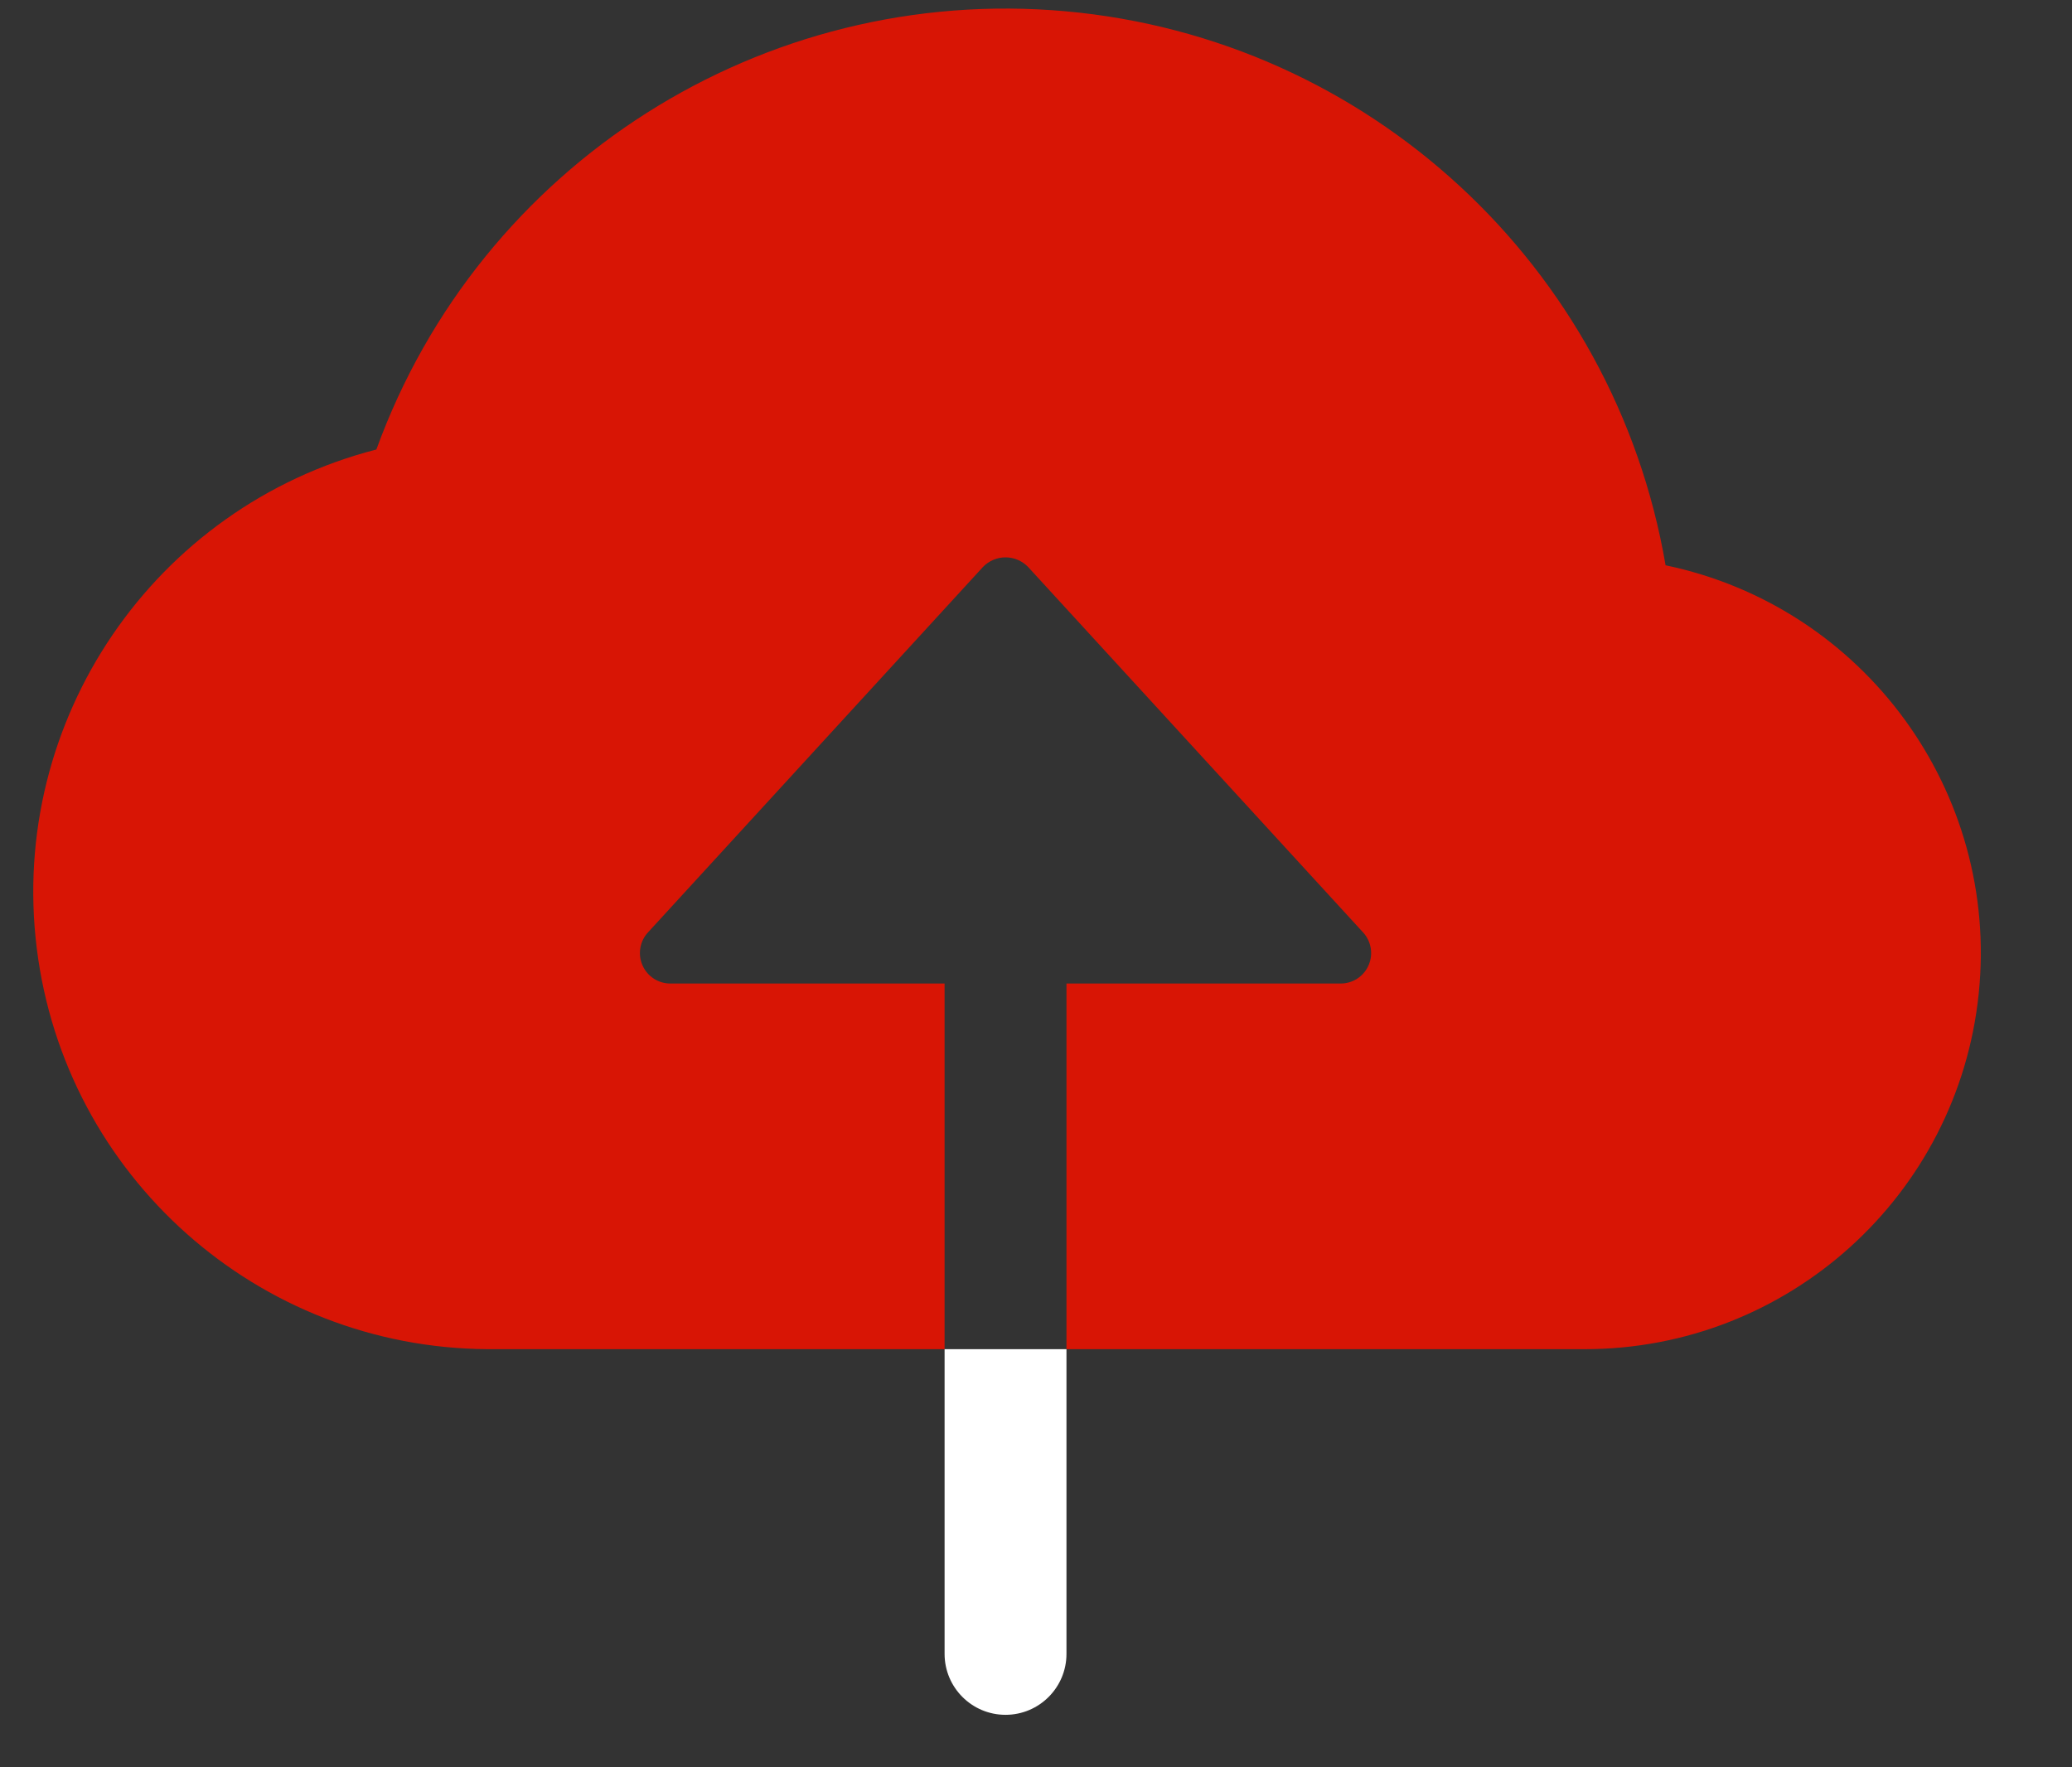<?xml version="1.0" encoding="UTF-8"?>
<svg width="34px" height="29px" viewBox="0 0 34 29" version="1.1" xmlns="http://www.w3.org/2000/svg" xmlns:xlink="http://www.w3.org/1999/xlink">
    <rect x="0" y="0" width="34" height="29" fill="#333333" stroke="none"/>
    <title>migration</title>
    <g id="Page-1" stroke="none" stroke-width="1" fill="none" fill-rule="evenodd">
        <g id="Features-+-Footer" transform="translate(-1028, -662)" fill-rule="nonzero">
            <g id="Check-icon-badge-Copy-3" transform="translate(1015, 646.139)">
                <g id="migration" transform="translate(13.5, 16)">
                    <path d="M26.831,9.137 C25.991,4.224 21.949,0.491 16.985,0.046 C12.02,-0.4 7.378,2.552 5.676,7.237 C2.026,8.177 -0.36,11.679 0.103,15.42 C0.565,19.16 3.731,21.977 7.5,22 L15,22 L15,16 L10.5,16 C10.302,16 10.122,15.883 10.043,15.701 C9.963,15.52 9.998,15.308 10.132,15.162 L15.632,9.162 C15.729,9.063 15.861,9.007 16,9.007 C16.139,9.007 16.271,9.063 16.368,9.162 L21.868,15.162 C22.002,15.308 22.037,15.52 21.957,15.701 C21.878,15.883 21.698,16 21.5,16 L17,16 L17,22 L25.5,22 C28.832,22.002 31.626,19.483 31.969,16.169 C32.312,12.855 30.093,9.818 26.831,9.137 L26.831,9.137 Z" id="Path" fill="#D81505"></path>
                    <path d="M15,22 L15,27 C15,27.552 15.448,28 16,28 C16.552,28 17,27.552 17,27 L17,22 L15,22 Z" id="Path" fill="#FFFFFF"></path>
                </g>
            </g>
        </g>
    </g>
</svg>